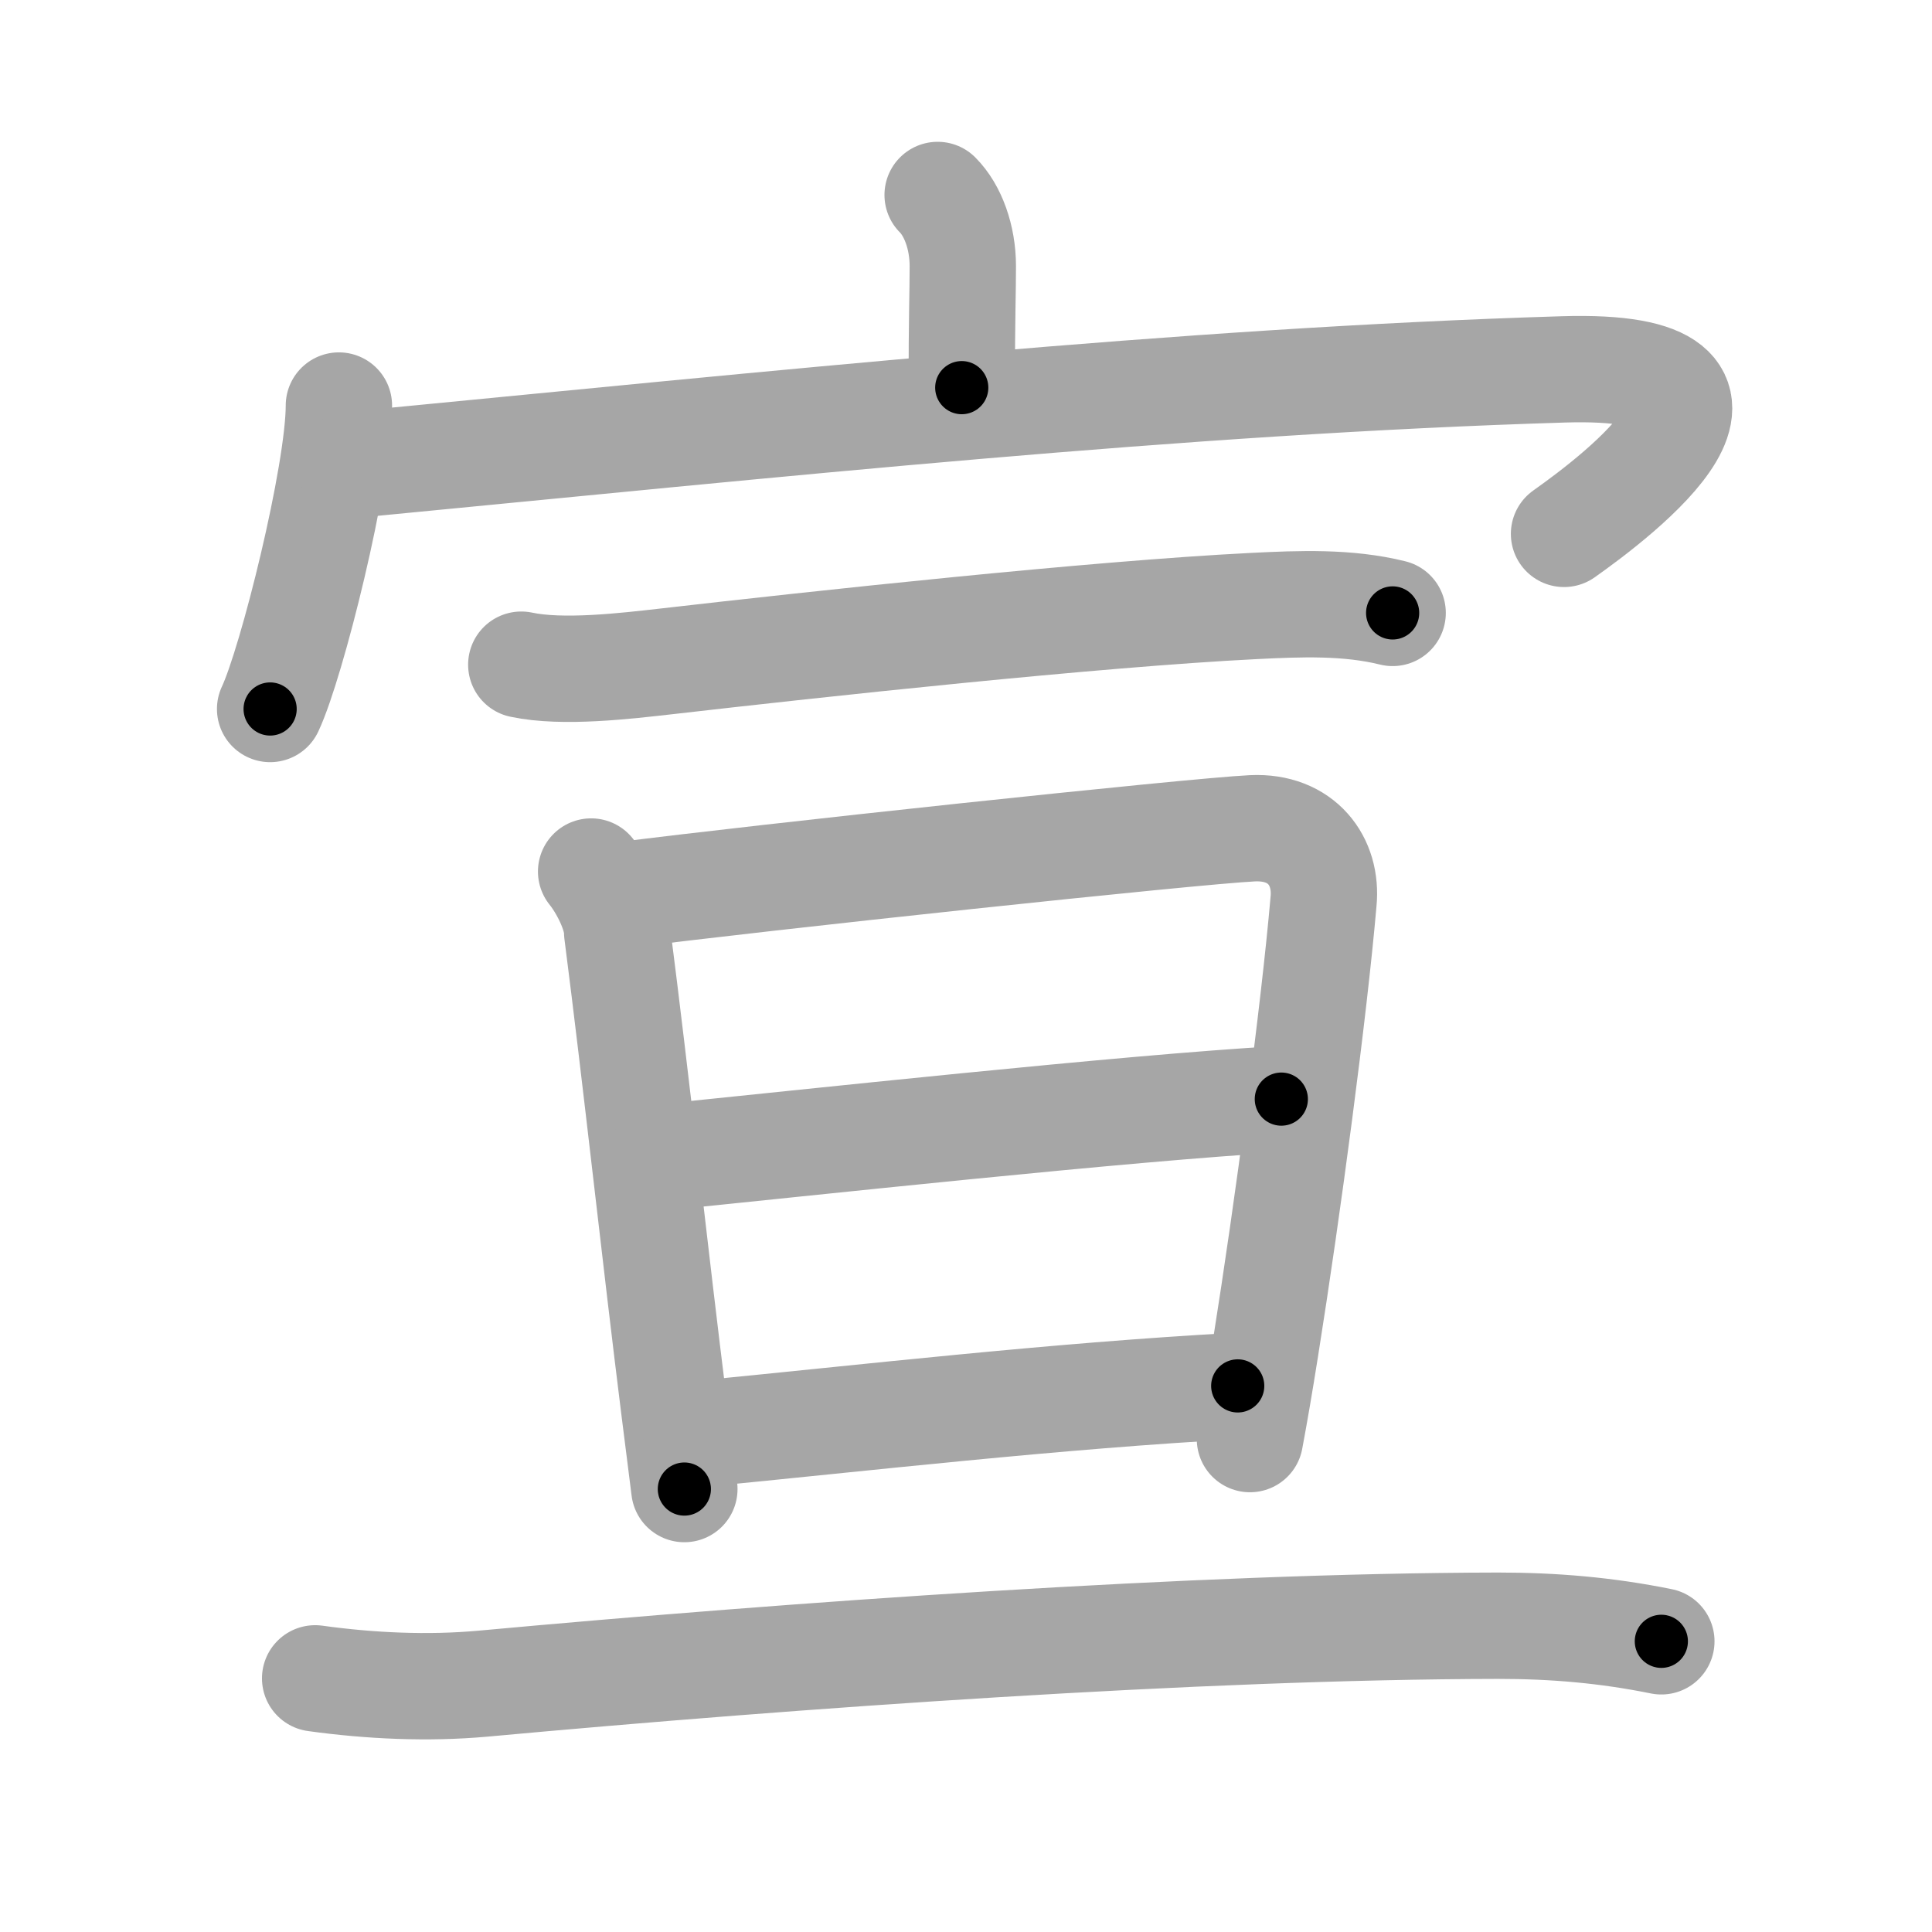 <svg xmlns="http://www.w3.org/2000/svg" viewBox="0 0 109 109" id="5ba3"><g fill="none" stroke="#a6a6a6" stroke-width="6" stroke-linecap="round" stroke-linejoin="round"><g><g><path d="M52.9,11c0.86,0.86,1.42,2.38,1.42,4.02c0,1.48-0.06,2.85-0.06,6.85" /><g><path d="M19.12,22.88c0,3.88-2.66,14.54-3.88,17.12" /><path d="M19.74,26.24c24.51-2.36,46.88-4.74,68.45-5.4c13.05-0.4,3.05,7.16,0.05,9.28" /></g></g><g p4:phon="亘" xmlns:p4="http://kanjivg.tagaini.net"><g><g><path d="M29.41,37.5c2.34,0.5,5.92,0.07,8.22-0.19c8.44-0.97,24.11-2.67,33.11-3.12c2.6-0.13,5.29-0.24,7.83,0.39" /></g></g><g><g><path d="M33.35,49.17c0.65,0.8,1.47,2.36,1.47,3.43c1.05,8.15,2.15,18.35,3.22,26.89c0.2,1.61,0.4,3.13,0.57,4.52" /><path d="M35.06,50.51c7.82-1.01,32.26-3.62,35.6-3.78c2.78-0.13,4.24,1.86,4.01,4.14c-0.53,6.12-2.01,17.26-3.27,25.17c-0.31,1.96-0.61,3.71-0.88,5.15" /><path d="M37.29,65.3c7.96-0.8,26.33-2.8,35-3.29" /><path d="M39.27,80.92c9.48-0.92,20.23-2.17,30.56-2.73" /></g><g><g><path d="M17.78,94.69c3.1,0.43,6.36,0.58,9.46,0.3c17.64-1.62,40.39-3.24,57.27-3.27c3.16,0,6.11,0.25,9.22,0.88" /></g></g></g></g></g></g><g fill="none" stroke="#000" stroke-width="3" stroke-linecap="round" stroke-linejoin="round"><path d="M52.9,11c0.86,0.86,1.42,2.38,1.42,4.02c0,1.48-0.06,2.85-0.06,6.85" stroke-dasharray="11.218" stroke-dashoffset="11.218"><animate attributeName="stroke-dashoffset" values="11.218;11.218;0" dur="0.224s" fill="freeze" begin="0s;5ba3.click" /></path><path d="M19.12,22.88c0,3.88-2.66,14.54-3.88,17.12" stroke-dasharray="17.614" stroke-dashoffset="17.614"><animate attributeName="stroke-dashoffset" values="17.614" fill="freeze" begin="5ba3.click" /><animate attributeName="stroke-dashoffset" values="17.614;17.614;0" keyTimes="0;0.56;1" dur="0.4s" fill="freeze" begin="0s;5ba3.click" /></path><path d="M19.74,26.24c24.51-2.36,46.88-4.74,68.45-5.4c13.05-0.4,3.05,7.16,0.05,9.28" stroke-dasharray="86.035" stroke-dashoffset="86.035"><animate attributeName="stroke-dashoffset" values="86.035" fill="freeze" begin="5ba3.click" /><animate attributeName="stroke-dashoffset" values="86.035;86.035;0" keyTimes="0;0.382;1" dur="1.047s" fill="freeze" begin="0s;5ba3.click" /></path><path d="M29.41,37.5c2.34,0.5,5.92,0.07,8.22-0.19c8.44-0.97,24.11-2.67,33.11-3.12c2.6-0.13,5.29-0.24,7.83,0.39" stroke-dasharray="49.385" stroke-dashoffset="49.385"><animate attributeName="stroke-dashoffset" values="49.385" fill="freeze" begin="5ba3.click" /><animate attributeName="stroke-dashoffset" values="49.385;49.385;0" keyTimes="0;0.679;1" dur="1.541s" fill="freeze" begin="0s;5ba3.click" /></path><path d="M33.35,49.17c0.65,0.8,1.47,2.36,1.47,3.43c1.05,8.15,2.15,18.35,3.22,26.89c0.2,1.61,0.4,3.13,0.57,4.52" stroke-dasharray="35.426" stroke-dashoffset="35.426"><animate attributeName="stroke-dashoffset" values="35.426" fill="freeze" begin="5ba3.click" /><animate attributeName="stroke-dashoffset" values="35.426;35.426;0" keyTimes="0;0.813;1" dur="1.895s" fill="freeze" begin="0s;5ba3.click" /></path><path d="M35.06,50.51c7.82-1.01,32.26-3.62,35.6-3.78c2.78-0.13,4.24,1.86,4.01,4.14c-0.53,6.12-2.01,17.26-3.27,25.17c-0.31,1.96-0.61,3.71-0.88,5.15" stroke-dasharray="73.065" stroke-dashoffset="73.065"><animate attributeName="stroke-dashoffset" values="73.065" fill="freeze" begin="5ba3.click" /><animate attributeName="stroke-dashoffset" values="73.065;73.065;0" keyTimes="0;0.775;1" dur="2.444s" fill="freeze" begin="0s;5ba3.click" /></path><path d="M37.29,65.3c7.96-0.8,26.33-2.8,35-3.29" stroke-dasharray="35.158" stroke-dashoffset="35.158"><animate attributeName="stroke-dashoffset" values="35.158" fill="freeze" begin="5ba3.click" /><animate attributeName="stroke-dashoffset" values="35.158;35.158;0" keyTimes="0;0.874;1" dur="2.796s" fill="freeze" begin="0s;5ba3.click" /></path><path d="M39.27,80.92c9.48-0.92,20.23-2.17,30.56-2.73" stroke-dasharray="30.686" stroke-dashoffset="30.686"><animate attributeName="stroke-dashoffset" values="30.686" fill="freeze" begin="5ba3.click" /><animate attributeName="stroke-dashoffset" values="30.686;30.686;0" keyTimes="0;0.901;1" dur="3.103s" fill="freeze" begin="0s;5ba3.click" /></path><path d="M17.78,94.69c3.1,0.43,6.36,0.58,9.46,0.3c17.64-1.62,40.39-3.24,57.27-3.27c3.16,0,6.11,0.25,9.22,0.88" stroke-dasharray="76.144" stroke-dashoffset="76.144"><animate attributeName="stroke-dashoffset" values="76.144" fill="freeze" begin="5ba3.click" /><animate attributeName="stroke-dashoffset" values="76.144;76.144;0" keyTimes="0;0.844;1" dur="3.676s" fill="freeze" begin="0s;5ba3.click" /></path></g></svg>